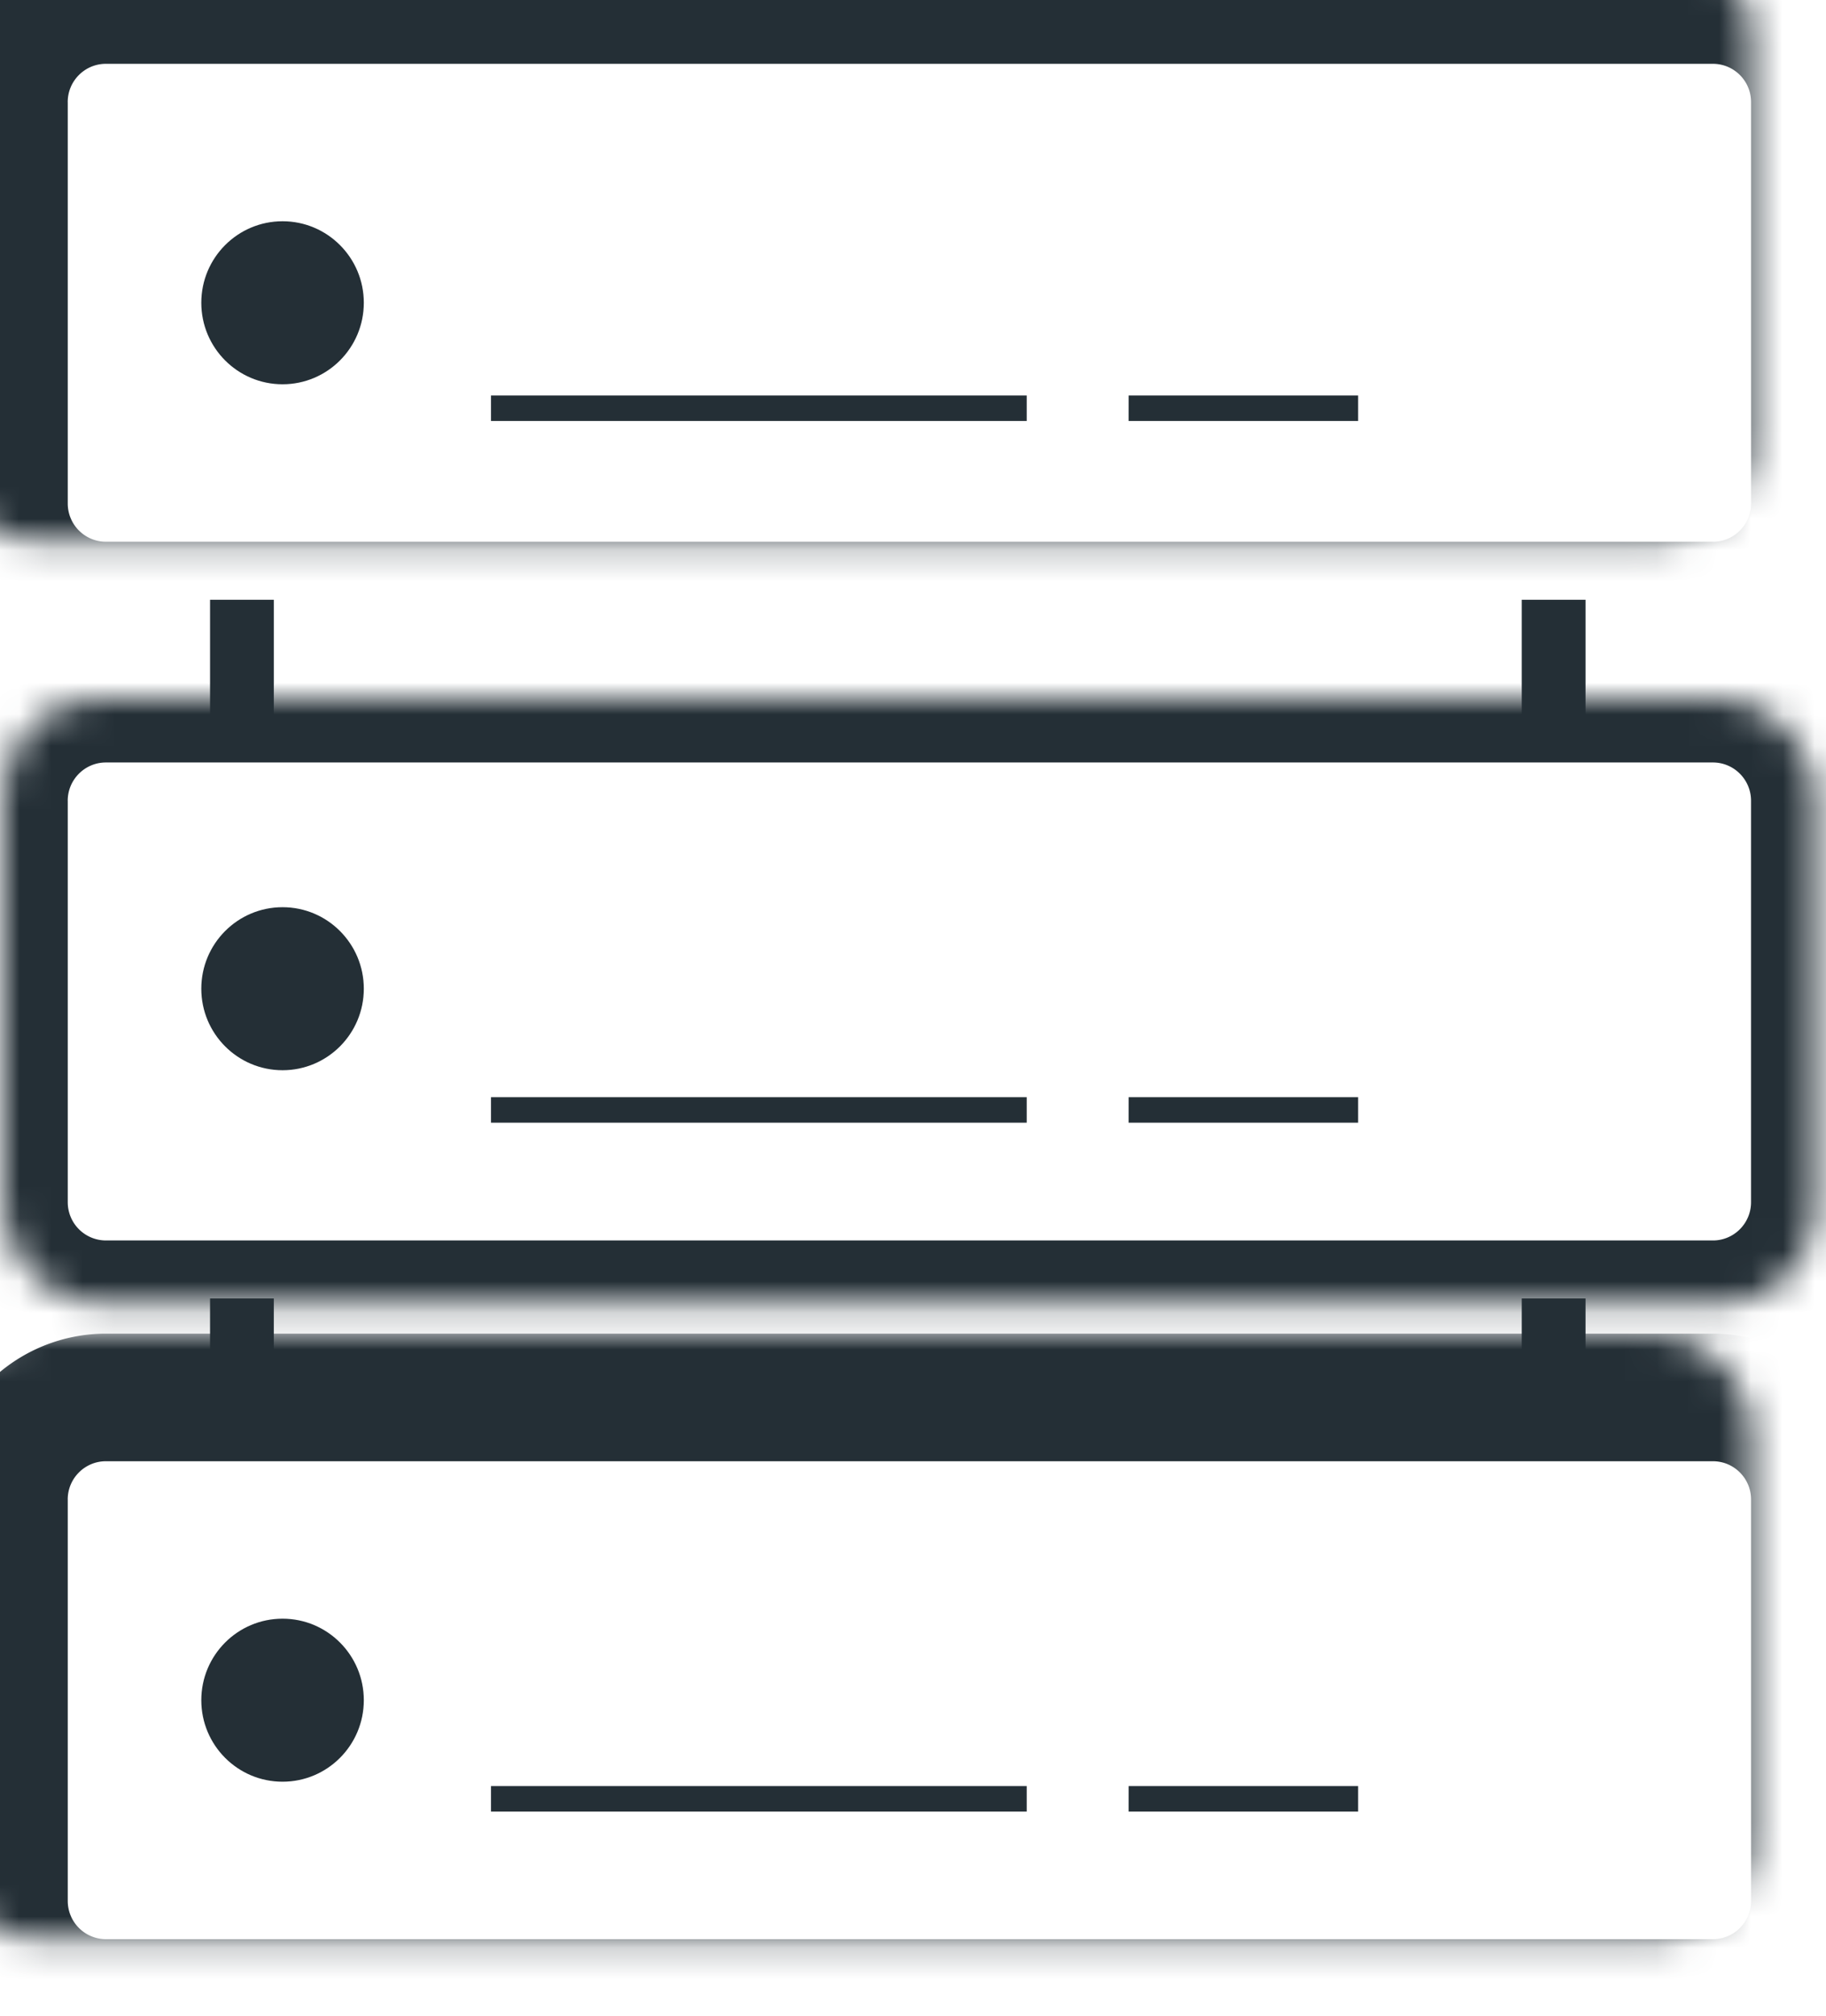 <svg width="58" height="64" viewBox="0 0 58 64" xmlns="http://www.w3.org/2000/svg" xmlns:xlink="http://www.w3.org/1999/xlink"><title>dark gray/icon-large-resource-database-dark-gray</title><defs><rect id="a" width="57.519" height="19.226" rx="3"/><rect id="c" width="57.519" height="19.226" rx="3"/><rect id="e" width="57.519" height="19.226" rx="3"/></defs><g fill="none" fill-rule="evenodd"><g transform="translate(.126)"><mask id="b" fill="#fff"><use xlink:href="#a"/></mask><path d="M4.05 5.265c0-.67.544-1.214 1.212-1.214h51.046c.667 0 1.211.544 1.211 1.214v12.747c0 .67-.544 1.214-1.211 1.214H5.262a1.214 1.214 0 0 1-1.211-1.214V5.265zm-4.05 0v12.747a5.265 5.265 0 0 0 5.262 5.265h51.046a5.264 5.264 0 0 0 5.262-5.265V5.265A5.265 5.265 0 0 0 56.308 0H5.262A5.264 5.264 0 0 0 0 5.265z" transform="translate(-2.025 -2.025)" mask="url(#b)" fill="#242F36"/></g><ellipse fill="#242F36" cx="8.975" cy="9.613" rx="2.581" ry="2.588"/><g transform="translate(.126 22.184)"><mask id="d" fill="#fff"><use xlink:href="#c"/></mask><path d="M2.025 3.24c0-.67.544-1.215 1.211-1.215h51.047c.667 0 1.21.545 1.21 1.215v12.747c0 .67-.543 1.214-1.21 1.214H3.236a1.214 1.214 0 0 1-1.21-1.214V3.24zm-4.05 0v12.747a5.265 5.265 0 0 0 5.261 5.265h51.047a5.264 5.264 0 0 0 5.261-5.265V3.24a5.265 5.265 0 0 0-5.261-5.265H3.236A5.264 5.264 0 0 0-2.025 3.24z" fill="#242F36" mask="url(#d)"/></g><ellipse fill="#242F36" cx="8.975" cy="31.392" rx="2.581" ry="2.588"/><g transform="translate(.126 44.369)"><mask id="f" fill="#fff"><use xlink:href="#e"/></mask><path d="M4.05 5.265c0-.67.544-1.214 1.212-1.214h51.046c.667 0 1.211.544 1.211 1.214v12.747c0 .67-.544 1.214-1.211 1.214H5.262a1.214 1.214 0 0 1-1.211-1.214V5.265zM0 18.012a5.265 5.265 0 0 0 5.262 5.265h51.046a5.264 5.264 0 0 0 5.262-5.265V5.265A5.265 5.265 0 0 0 56.308 0H5.262A5.264 5.264 0 0 0 0 5.265v12.747z" transform="translate(-2.025 -2.025)" mask="url(#f)" fill="#242F36"/></g><ellipse fill="#242F36" cx="8.975" cy="53.982" rx="2.581" ry="2.588"/><path fill="#242F36" d="M6.672 19.042v4.067h2.025v-4.067zM48.336 19.042v4.067h2.026v-4.067zM48.336 41.226v4.067h2.026v-4.067zM6.672 41.226v4.067h2.025v-4.067zM15.595 13.367h17.017v-.81H15.595zM15.595 35.646h17.017v-.81H15.595zM15.595 57.519h17.017v-.81H15.595zM35.848 57.519h7.291v-.81h-7.29zM35.848 35.646h7.291v-.81h-7.29zM35.848 13.367h7.291v-.81h-7.29z"/></g></svg>